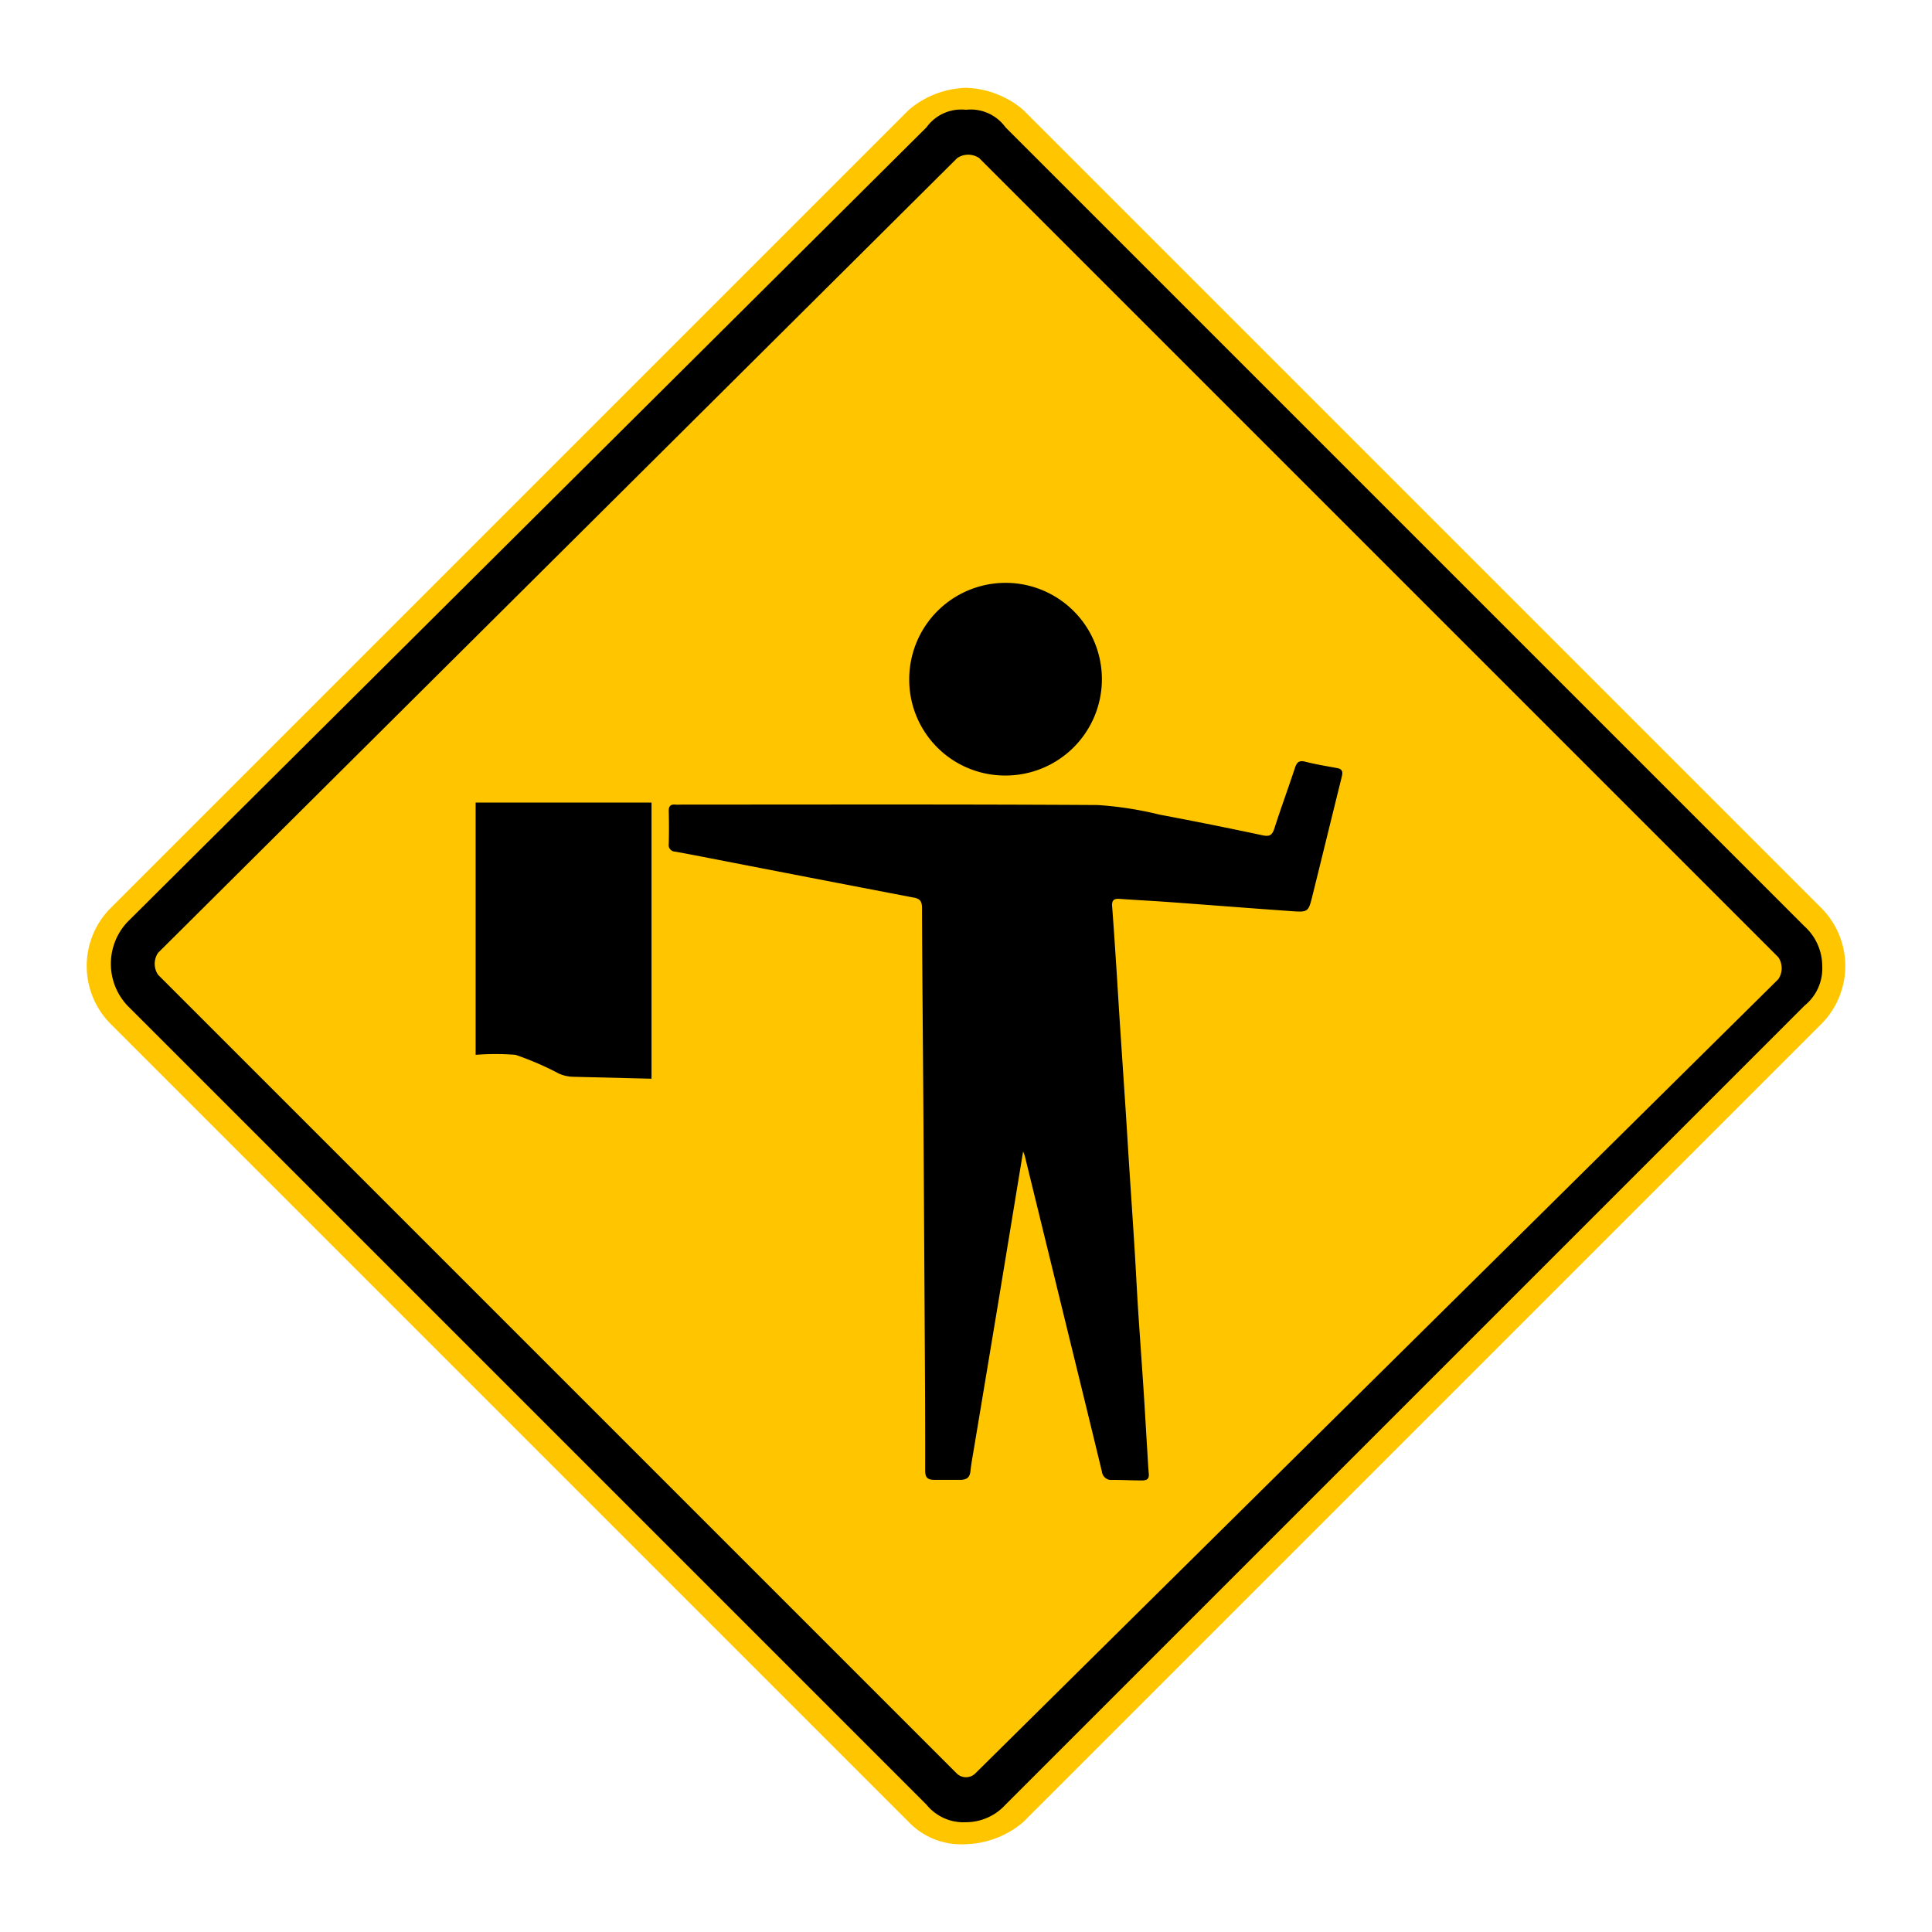<svg xmlns="http://www.w3.org/2000/svg" viewBox="0 0 44 44"><title>icid-police_d0_m-nar</title><g id="icid-police_d0_m-nar"><g id="Bildmaterial_1" data-name="Bildmaterial 1"><path d="M22,41.8a1.606,1.606,0,0,1-1.1-.5L2.7,23.1a1.569,1.569,0,0,1,0-2.2L20.9,2.7a1.46,1.46,0,0,1,2.2,0L41.3,20.9a1.569,1.569,0,0,1,0,2.2L23.1,41.3A1.606,1.606,0,0,1,22,41.8Z"/><path d="M22,2.5a.975.975,0,0,1,.9.4L41.1,21.1a1.222,1.222,0,0,1,.4.9,1.086,1.086,0,0,1-.4.9L22.9,41.1a1.222,1.222,0,0,1-.9.4,1.086,1.086,0,0,1-.9-.4L2.9,22.9a1.391,1.391,0,0,1,0-1.9L21.1,2.9a.975.975,0,0,1,.9-.4M22,2a2.106,2.106,0,0,0-1.3.5L2.5,20.7a1.872,1.872,0,0,0,0,2.6L20.7,41.5A1.656,1.656,0,0,0,22,42a2.106,2.106,0,0,0,1.3-.5L41.5,23.3a1.872,1.872,0,0,0,0-2.6L23.3,2.5A2.106,2.106,0,0,0,22,2Z" fill="#ffc600"/><path d="M21.8,40.4,3.6,22.2a.446.446,0,0,1,0-.5L21.8,3.6a.446.446,0,0,1,.5,0L40.5,21.8a.446.446,0,0,1,0,.5L22.2,40.4A.304.304,0,0,1,21.8,40.4Z" fill="#ffc600"/></g><path d="M23.301,26.222c-.196,1.192-.385,2.346-.576,3.5q-.269,1.621-.54,3.242c-.029.176-.063.352-.082.53-.016.155-.08.209-.244.209l-.572-0c-.176,0-.217-.062-.217-.221.002-.868-.002-1.736-.007-2.604q-.016-2.907-.035-5.814c-.01-1.463-.025-2.927-.03-4.39-.001-.146-.046-.205-.184-.231q-2.346-.45-4.69-.906c-.249-.048-.498-.097-.748-.142a.149.149,0,0,1-.146-.173c.007-.249.006-.498 0-.746-.002-.112.037-.161.15-.152.057.005.116 0.0.173 0,3.147,0,6.295-.009,9.442.01a8.059,8.059,0,0,1,1.415.219q1.174.221,2.342.47c.161.034.221-.001.271-.155.148-.462.316-.917.468-1.378.042-.126.089-.179.234-.143.24.061.485.101.729.146.132.024.128.102.102.205-.222.896-.441,1.793-.663,2.69-.095.385-.098.39-.495.362-.915-.065-1.83-.137-2.745-.204-.386-.028-.772-.047-1.158-.075-.131-.01-.177.04-.167.168.034.443.063.887.092,1.33.029.438.054.876.083,1.314.043.651.087,1.301.13,1.952.027.409.051.818.077,1.227.044.674.09,1.348.132,2.022.028.449.049.899.078,1.349.041.628.087,1.255.128,1.883.028.432.052.865.079,1.297.011.184.02.369.036.553.01.117-.045.15-.153.15-.227,0-.446-.012-.676-.012a.212.212,0,0,1-.237-.181c-.254-1.055-.513-2.109-.771-3.163q-.491-2.01-.983-4.019C23.338,26.314,23.325,26.288,23.301,26.222Z"/><path d="M20.707,15.466a2.194,2.194,0,1,1,2.171,2.196A2.182,2.182,0,0,1,20.707,15.466Z"/><path d="M14.838,24.567l-1.787-.044a.85.85,0,0,1-.317-.07,6.882,6.882,0,0,0-.994-.43,5.767,5.767,0,0,0-.908 0V18.278H14.838Z"/></g></svg>